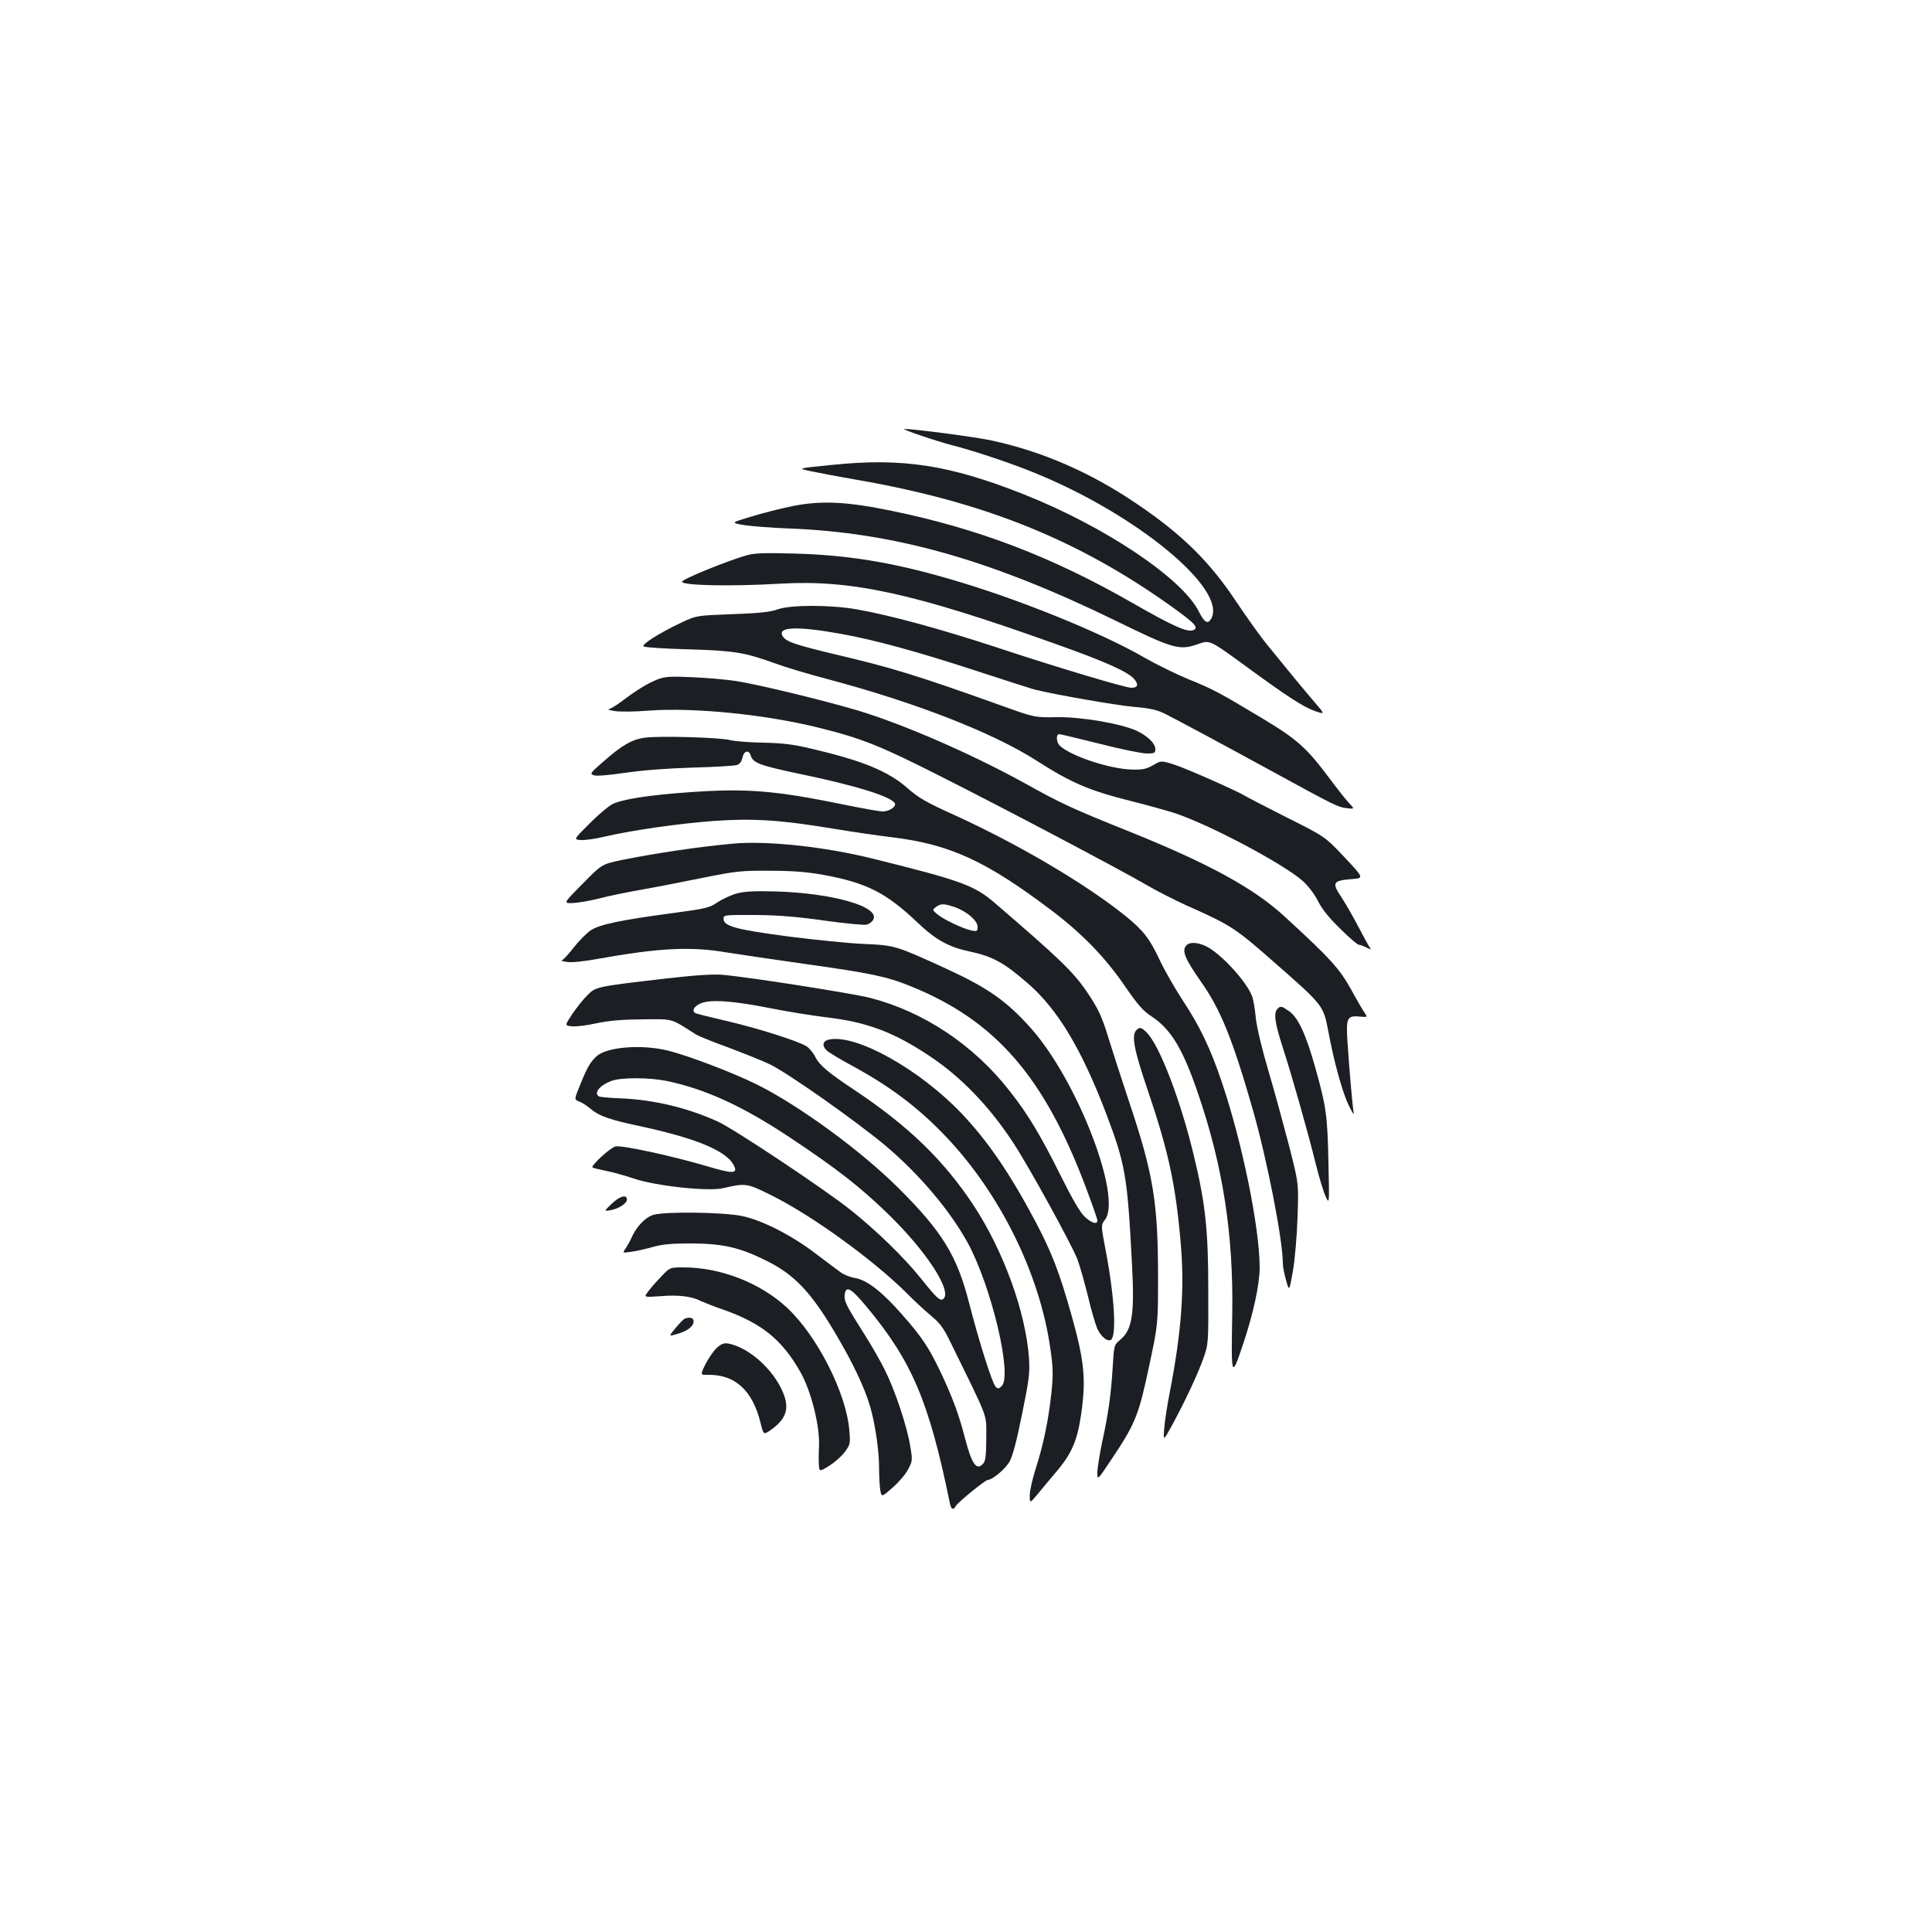 <?xml version="1.0" standalone="no"?>
<!DOCTYPE svg PUBLIC "-//W3C//DTD SVG 20010904//EN"
 "http://www.w3.org/TR/2001/REC-SVG-20010904/DTD/svg10.dtd">
<svg version="1.0" xmlns="http://www.w3.org/2000/svg"
 width="1000pt" height="1000pt" viewBox="0 0 1000 1000"
 preserveAspectRatio="xMidYMid meet">
<g transform="translate(0,1000) scale(0.1,-0.1)"
fill="#1b1f23" stroke="none">
<path d="M4765 7746 c55 -19 129 -42 165 -51 107 -27 308 -94 424 -142 528
-214 997 -601 916 -754 -18 -32 -36 -22 -64 34 -84 172 -488 443 -911 610
-382 151 -625 188 -985 151 -181 -18 -181 -18 -123 -31 32 -7 147 -29 257 -48
657 -115 1141 -311 1625 -658 115 -83 134 -103 111 -117 -28 -17 -102 15 -320
140 -415 238 -797 384 -1245 476 -232 48 -364 54 -510 25 -61 -12 -158 -37
-217 -55 -107 -32 -107 -32 -35 -44 40 -6 140 -14 222 -17 552 -20 1047 -160
1698 -477 300 -147 332 -156 427 -122 62 22 60 23 245 -112 216 -158 302 -214
360 -234 55 -19 55 -19 -8 54 -62 73 -129 154 -244 296 -33 41 -102 138 -153
214 -139 210 -283 351 -517 509 -239 162 -487 270 -750 327 -82 18 -403 60
-453 60 -8 0 30 -16 85 -34z"/>
<path d="M3865 7126 c-107 -31 -334 -124 -335 -137 0 -20 257 -25 510 -10 367
21 688 -49 1415 -309 260 -92 379 -145 414 -183 26 -29 21 -47 -13 -47 -31 0
-380 104 -706 212 -287 94 -545 164 -715 194 -137 24 -342 24 -410 0 -37 -14
-97 -20 -235 -25 -185 -7 -185 -7 -260 -42 -117 -55 -213 -116 -198 -125 7 -5
112 -12 233 -15 240 -7 289 -16 448 -73 54 -20 175 -56 270 -81 453 -120 858
-278 1082 -422 180 -115 270 -154 484 -208 77 -19 177 -47 223 -61 172 -54
567 -262 671 -354 28 -25 61 -68 79 -104 20 -41 58 -88 115 -143 46 -46 89
-83 96 -83 7 0 25 -7 41 -15 19 -10 25 -11 18 -3 -5 7 -33 57 -61 111 -28 54
-67 121 -86 150 -53 79 -48 89 53 97 62 5 62 5 -39 113 -101 107 -101 107
-303 208 -110 56 -205 105 -211 109 -24 18 -299 140 -363 161 -72 23 -72 23
-114 -2 -36 -20 -55 -24 -113 -22 -109 3 -308 68 -367 121 -21 17 -24 62 -5
62 6 0 101 -23 210 -50 109 -28 218 -50 243 -50 39 0 44 2 44 23 0 30 -43 70
-100 96 -85 37 -285 71 -411 69 -114 -2 -114 -2 -289 61 -439 157 -563 195
-861 265 -208 50 -252 65 -269 95 -25 47 76 51 304 10 172 -31 392 -91 689
-188 150 -49 290 -94 312 -100 98 -25 423 -82 517 -90 82 -7 116 -15 159 -36
73 -37 311 -165 549 -295 329 -180 344 -187 389 -193 43 -5 43 -5 14 26 -17
18 -63 76 -103 130 -117 157 -167 201 -345 308 -228 137 -257 152 -385 204
-63 26 -165 76 -226 111 -230 133 -667 309 -1015 409 -297 86 -527 123 -804
130 -148 4 -201 2 -240 -9z"/>
<path d="M3400 6482 c-52 -21 -108 -56 -182 -112 -29 -22 -60 -40 -68 -41 -8
-1 5 -5 30 -9 25 -5 106 -4 180 2 232 17 601 -20 875 -88 224 -55 323 -95 625
-248 361 -182 941 -489 1070 -564 52 -31 147 -79 210 -108 234 -104 252 -116
460 -299 251 -220 250 -219 276 -357 28 -151 73 -315 105 -379 20 -42 29 -54
25 -34 -6 34 -22 218 -32 370 -7 117 -1 130 66 123 38 -3 39 -3 25 17 -8 11
-41 67 -72 124 -60 108 -108 161 -346 379 -158 145 -390 272 -797 436 -294
118 -354 145 -544 251 -281 155 -636 309 -871 379 -183 54 -519 135 -625 151
-52 8 -156 17 -230 20 -116 5 -141 3 -180 -13z"/>
<path d="M3340 6182 c-67 -8 -121 -39 -217 -124 -69 -60 -71 -63 -49 -71 14
-5 79 1 162 13 88 13 216 23 349 27 116 3 219 9 231 14 13 4 24 20 27 38 7 34
32 42 42 12 12 -40 44 -52 251 -96 289 -60 464 -114 494 -150 14 -17 -24 -45
-62 -45 -16 0 -105 16 -198 35 -361 74 -505 85 -795 65 -219 -15 -364 -38
-410 -65 -22 -13 -75 -58 -118 -102 -78 -78 -78 -78 -42 -81 20 -2 77 6 126
18 143 33 386 68 567 81 199 14 345 5 620 -41 97 -16 233 -36 302 -44 299 -37
485 -123 825 -380 158 -120 278 -244 378 -391 66 -96 93 -127 139 -157 98 -65
159 -165 236 -389 132 -382 187 -738 180 -1154 -6 -326 -4 -331 54 -159 54
160 88 315 88 403 0 205 -90 648 -196 960 -59 176 -115 291 -204 426 -40 61
-92 152 -116 203 -54 115 -84 154 -181 233 -207 166 -550 368 -878 518 -149
67 -192 92 -247 141 -103 90 -234 143 -503 206 -93 22 -148 28 -245 30 -69 1
-145 7 -170 13 -52 14 -359 23 -440 13z"/>
<path d="M3790 5633 c-189 -18 -389 -48 -570 -84 -105 -22 -105 -22 -205 -124
-100 -101 -100 -101 -50 -99 27 1 86 11 130 22 44 12 145 33 225 47 80 14 226
43 325 63 165 33 193 36 340 35 115 0 192 -6 275 -21 224 -41 325 -91 490
-248 95 -90 161 -126 269 -149 118 -25 177 -57 300 -164 155 -134 278 -339
405 -671 101 -267 111 -321 135 -780 14 -260 2 -342 -60 -394 -33 -28 -33 -28
-40 -147 -9 -142 -22 -235 -55 -387 -13 -63 -24 -132 -24 -154 0 -41 0 -41 74
70 122 182 140 227 193 477 47 220 47 220 47 465 0 386 -24 532 -149 905 -46
138 -95 291 -110 340 -31 102 -51 145 -107 228 -72 106 -141 173 -481 465
-104 89 -174 115 -627 227 -252 63 -554 95 -730 78z m1151 -328 c63 -22 119
-70 119 -102 0 -23 -3 -25 -32 -19 -44 9 -147 58 -178 85 -24 21 -25 21 -6 36
25 19 41 19 97 0z"/>
<path d="M3812 5375 c-29 -8 -73 -29 -98 -45 -40 -28 -59 -33 -231 -56 -270
-36 -379 -59 -425 -89 -21 -14 -61 -54 -89 -90 -28 -36 -56 -66 -62 -66 -7 -1
6 -5 28 -8 24 -4 88 3 160 16 317 57 483 65 667 33 63 -10 247 -37 409 -60
334 -47 418 -64 541 -114 439 -177 692 -467 908 -1041 33 -87 60 -165 60 -172
0 -22 -28 -15 -63 17 -24 20 -63 87 -127 215 -104 209 -170 319 -264 438 -185
237 -443 410 -722 482 -90 23 -623 107 -760 119 -48 5 -140 -1 -290 -18 -371
-43 -371 -43 -415 -89 -22 -21 -56 -65 -78 -97 -38 -58 -38 -58 -2 -62 19 -3
76 4 126 15 65 14 132 20 240 21 165 1 143 7 275 -77 16 -10 90 -40 165 -67
75 -28 173 -67 218 -88 91 -43 446 -293 599 -421 175 -147 334 -335 427 -504
122 -224 232 -685 176 -741 -16 -15 -20 -16 -32 -3 -17 16 -88 241 -138 437
-62 241 -138 365 -364 590 -192 192 -517 430 -736 538 -117 58 -344 145 -453
173 -137 35 -322 21 -375 -29 -33 -31 -48 -57 -87 -154 -28 -69 -28 -69 -3
-79 14 -5 40 -21 57 -36 47 -40 102 -59 263 -93 301 -65 458 -133 486 -213 12
-32 -21 -30 -141 6 -179 53 -445 111 -476 103 -29 -7 -131 -102 -119 -109 5
-3 35 -10 68 -17 33 -6 98 -24 145 -40 116 -39 385 -68 463 -50 116 27 123 26
246 -35 211 -104 529 -334 706 -510 38 -39 95 -91 126 -117 44 -36 64 -64 96
-130 207 -422 187 -371 188 -499 0 -84 -4 -120 -14 -132 -35 -43 -60 -9 -96
128 -31 121 -63 208 -125 340 -62 130 -97 183 -200 300 -104 119 -184 181
-245 190 -24 4 -57 17 -73 29 -16 11 -75 56 -131 98 -124 95 -278 173 -381
194 -97 20 -397 24 -458 6 -43 -13 -89 -62 -115 -122 -6 -14 -19 -37 -28 -51
-18 -25 -18 -25 29 -18 26 3 76 15 112 25 50 14 97 18 200 18 164 -1 250 -21
390 -91 142 -71 227 -161 349 -366 96 -161 157 -291 185 -388 26 -90 46 -227
46 -313 0 -44 3 -98 6 -118 7 -38 7 -38 64 12 31 27 67 69 80 94 23 43 24 47
11 123 -17 103 -79 289 -132 394 -23 46 -72 132 -110 191 -88 139 -101 164
-97 196 6 50 32 36 112 -60 237 -284 325 -493 433 -1021 6 -30 18 -35 30 -12
12 20 153 135 166 135 23 0 90 56 112 94 16 28 37 106 65 246 37 180 41 215
36 290 -17 239 -131 553 -286 790 -155 235 -338 412 -620 600 -133 88 -178
126 -200 169 -10 21 -31 46 -45 55 -42 27 -252 94 -416 132 -83 19 -155 37
-160 40 -20 12 -7 36 29 51 51 21 166 13 362 -26 85 -17 216 -38 290 -47 208
-24 350 -78 536 -203 161 -108 304 -257 426 -442 81 -122 306 -532 335 -608
13 -35 37 -121 54 -189 16 -69 38 -144 48 -168 19 -42 53 -70 71 -59 30 19 19
221 -26 457 -26 137 -26 137 -5 164 91 116 -143 723 -383 992 -125 140 -221
208 -436 307 -262 120 -267 122 -425 129 -77 3 -255 21 -396 39 -271 36 -334
53 -334 92 0 19 6 20 165 19 121 -1 216 -9 358 -29 106 -15 204 -24 217 -21
14 3 29 15 35 26 36 67 -208 137 -505 146 -114 3 -163 0 -203 -11z m-361 -970
c204 -43 397 -132 644 -297 235 -156 359 -253 498 -388 205 -198 342 -411 287
-445 -15 -9 -33 7 -116 111 -86 107 -228 245 -361 351 -137 109 -604 420 -688
458 -156 71 -331 113 -503 120 -56 2 -107 7 -112 10 -29 18 6 59 67 81 51 18
195 17 284 -1z"/>
<path d="M6142 5108 c-27 -27 -11 -67 74 -189 102 -144 164 -298 269 -664 74
-260 154 -669 155 -793 0 -19 8 -59 17 -90 16 -57 16 -57 35 48 10 58 21 183
24 280 6 175 6 175 -44 370 -28 107 -75 281 -106 385 -34 114 -60 224 -66 275
-4 47 -13 98 -19 113 -27 71 -139 197 -220 249 -47 29 -99 36 -119 16z"/>
<path d="M6612 4778 c-21 -21 -13 -75 28 -201 49 -152 129 -434 170 -600 17
-69 40 -145 51 -169 20 -43 20 -43 15 172 -5 246 -11 290 -67 490 -49 176 -91
266 -138 297 -39 27 -43 27 -59 11z"/>
<path d="M5882 4668 c-27 -27 -12 -103 58 -309 108 -318 145 -489 171 -789 21
-237 5 -458 -55 -770 -14 -69 -27 -155 -30 -193 -5 -67 -5 -67 40 15 69 127
131 260 162 345 27 78 27 78 26 358 0 310 -15 447 -75 695 -69 287 -177 569
-244 636 -27 27 -36 29 -53 12z"/>
<path d="M4295 4620 c-37 -6 -43 -32 -15 -58 11 -10 69 -45 128 -77 199 -108
343 -216 487 -367 280 -294 486 -709 541 -1095 15 -101 16 -134 6 -233 -15
-139 -40 -263 -81 -391 -17 -53 -31 -115 -31 -138 0 -43 0 -43 38 2 20 25 63
76 95 114 84 98 113 165 133 303 26 180 17 274 -50 513 -63 223 -101 322 -188
487 -133 250 -246 415 -383 559 -215 225 -539 407 -680 381z"/>
<path d="M3168 3771 c-43 -41 -43 -41 -8 -35 41 7 85 35 85 55 0 28 -36 19
-77 -20z"/>
<path d="M3421 3391 c-25 -26 -56 -61 -67 -77 -22 -29 -22 -29 65 -23 91 8
163 -1 208 -25 16 -7 67 -28 115 -44 200 -71 304 -154 400 -322 57 -100 103
-285 97 -388 -1 -20 -2 -58 -1 -84 2 -47 2 -47 54 -15 28 18 65 50 81 72 28
38 29 44 23 113 -16 192 -167 489 -323 634 -138 128 -344 208 -534 208 -72 0
-72 0 -118 -49z"/>
<path d="M3543 3174 c-6 -3 -28 -25 -47 -49 -36 -43 -36 -43 11 -29 54 16 83
39 83 66 0 17 -20 23 -47 12z"/>
<path d="M3713 3026 c-17 -14 -43 -52 -60 -84 -29 -59 -29 -59 11 -58 141 2
231 -80 273 -250 15 -62 15 -62 56 -33 86 62 98 122 45 223 -57 107 -169 201
-264 221 -25 5 -38 1 -61 -19z"/>
</g>
</svg>
